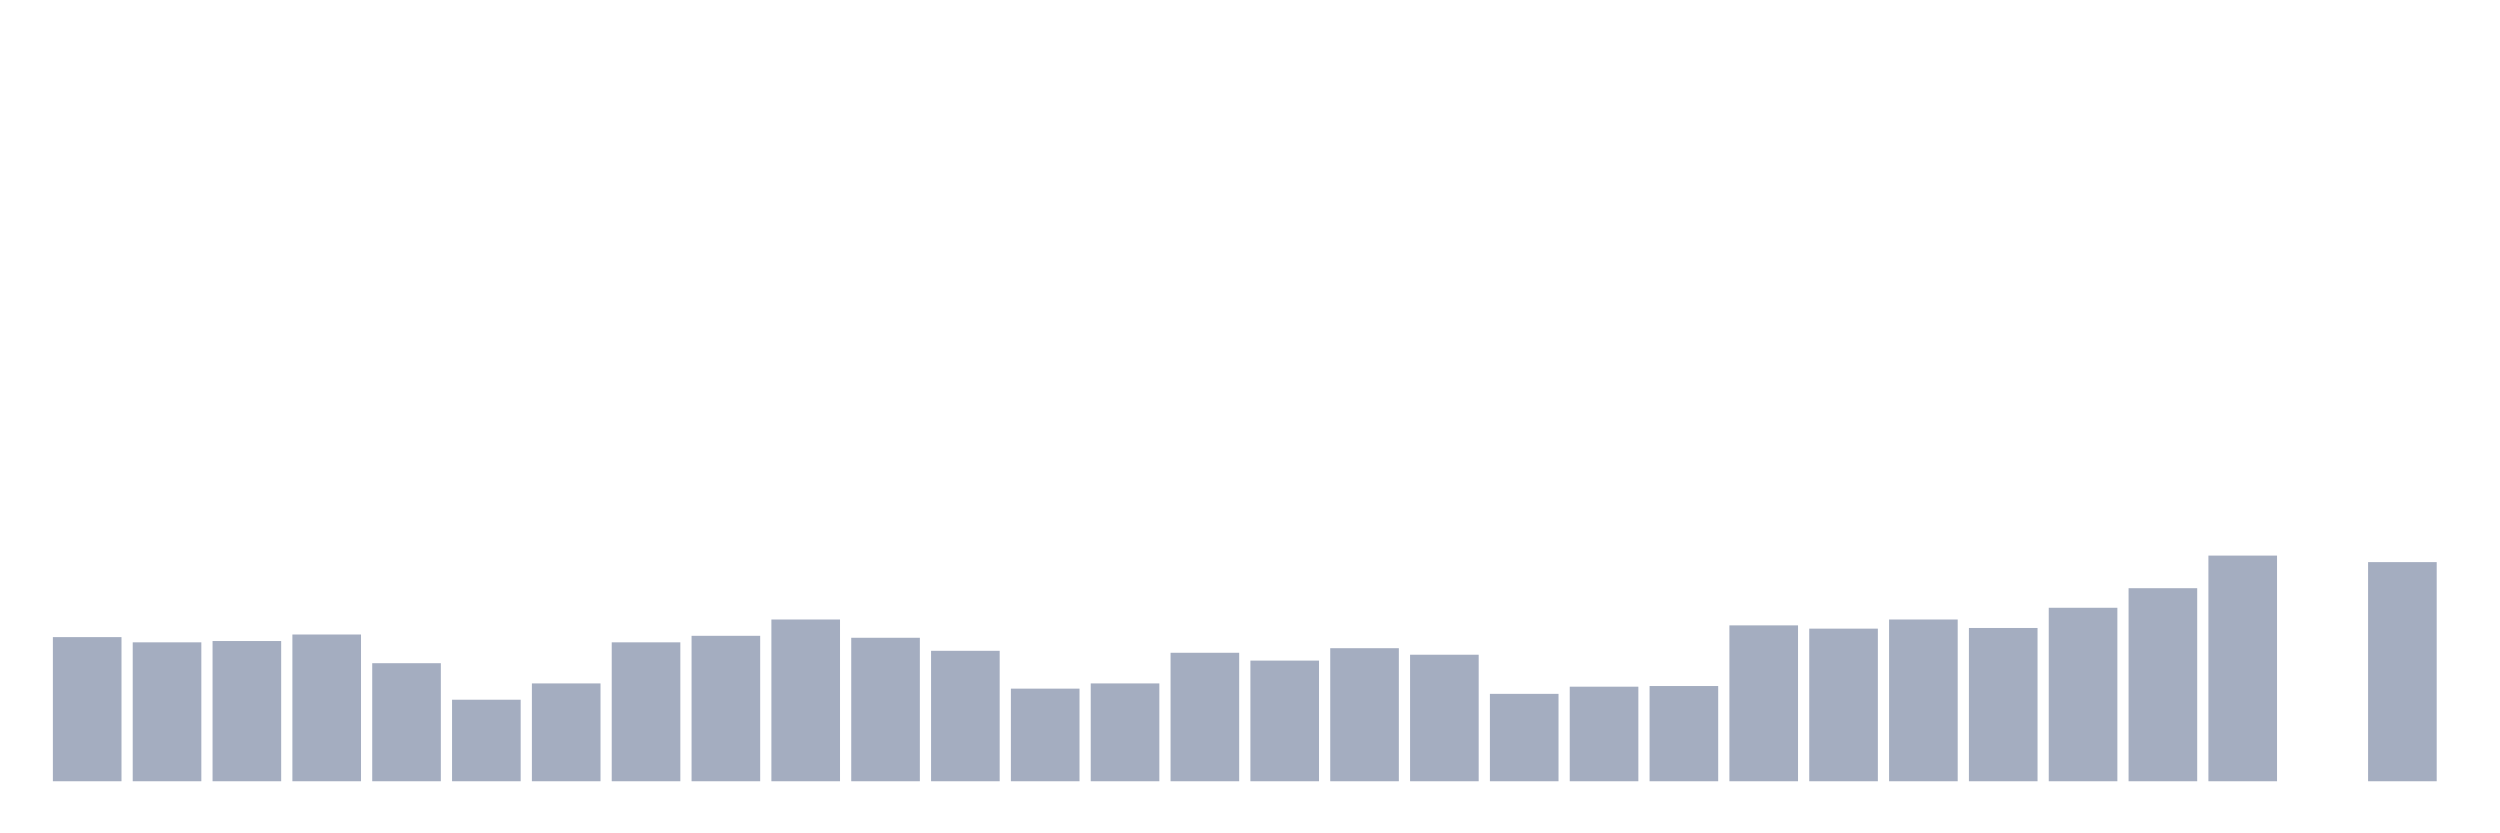 <svg xmlns="http://www.w3.org/2000/svg" viewBox="0 0 480 160"><g transform="translate(10,10)"><rect class="bar" x="0.153" width="13.175" y="112.326" height="27.674" fill="rgb(164,173,192)"></rect><rect class="bar" x="15.482" width="13.175" y="113.327" height="26.673" fill="rgb(164,173,192)"></rect><rect class="bar" x="30.81" width="13.175" y="113.077" height="26.923" fill="rgb(164,173,192)"></rect><rect class="bar" x="46.138" width="13.175" y="111.825" height="28.175" fill="rgb(164,173,192)"></rect><rect class="bar" x="61.466" width="13.175" y="117.335" height="22.665" fill="rgb(164,173,192)"></rect><rect class="bar" x="76.794" width="13.175" y="124.347" height="15.653" fill="rgb(164,173,192)"></rect><rect class="bar" x="92.123" width="13.175" y="121.216" height="18.784" fill="rgb(164,173,192)"></rect><rect class="bar" x="107.451" width="13.175" y="113.327" height="26.673" fill="rgb(164,173,192)"></rect><rect class="bar" x="122.779" width="13.175" y="112.075" height="27.925" fill="rgb(164,173,192)"></rect><rect class="bar" x="138.107" width="13.175" y="108.945" height="31.055" fill="rgb(164,173,192)"></rect><rect class="bar" x="153.436" width="13.175" y="112.451" height="27.549" fill="rgb(164,173,192)"></rect><rect class="bar" x="168.764" width="13.175" y="114.955" height="25.045" fill="rgb(164,173,192)"></rect><rect class="bar" x="184.092" width="13.175" y="122.218" height="17.782" fill="rgb(164,173,192)"></rect><rect class="bar" x="199.42" width="13.175" y="121.216" height="18.784" fill="rgb(164,173,192)"></rect><rect class="bar" x="214.748" width="13.175" y="115.331" height="24.669" fill="rgb(164,173,192)"></rect><rect class="bar" x="230.077" width="13.175" y="116.834" height="23.166" fill="rgb(164,173,192)"></rect><rect class="bar" x="245.405" width="13.175" y="114.454" height="25.546" fill="rgb(164,173,192)"></rect><rect class="bar" x="260.733" width="13.175" y="115.707" height="24.293" fill="rgb(164,173,192)"></rect><rect class="bar" x="276.061" width="13.175" y="123.22" height="16.78" fill="rgb(164,173,192)"></rect><rect class="bar" x="291.39" width="13.175" y="121.843" height="18.157" fill="rgb(164,173,192)"></rect><rect class="bar" x="306.718" width="13.175" y="121.717" height="18.283" fill="rgb(164,173,192)"></rect><rect class="bar" x="322.046" width="13.175" y="110.072" height="29.928" fill="rgb(164,173,192)"></rect><rect class="bar" x="337.374" width="13.175" y="110.698" height="29.302" fill="rgb(164,173,192)"></rect><rect class="bar" x="352.702" width="13.175" y="108.945" height="31.055" fill="rgb(164,173,192)"></rect><rect class="bar" x="368.031" width="13.175" y="110.572" height="29.428" fill="rgb(164,173,192)"></rect><rect class="bar" x="383.359" width="13.175" y="106.691" height="33.309" fill="rgb(164,173,192)"></rect><rect class="bar" x="398.687" width="13.175" y="102.934" height="37.066" fill="rgb(164,173,192)"></rect><rect class="bar" x="414.015" width="13.175" y="96.673" height="43.327" fill="rgb(164,173,192)"></rect><rect class="bar" x="429.344" width="13.175" y="140" height="0" fill="rgb(164,173,192)"></rect><rect class="bar" x="444.672" width="13.175" y="97.925" height="42.075" fill="rgb(164,173,192)"></rect></g></svg>